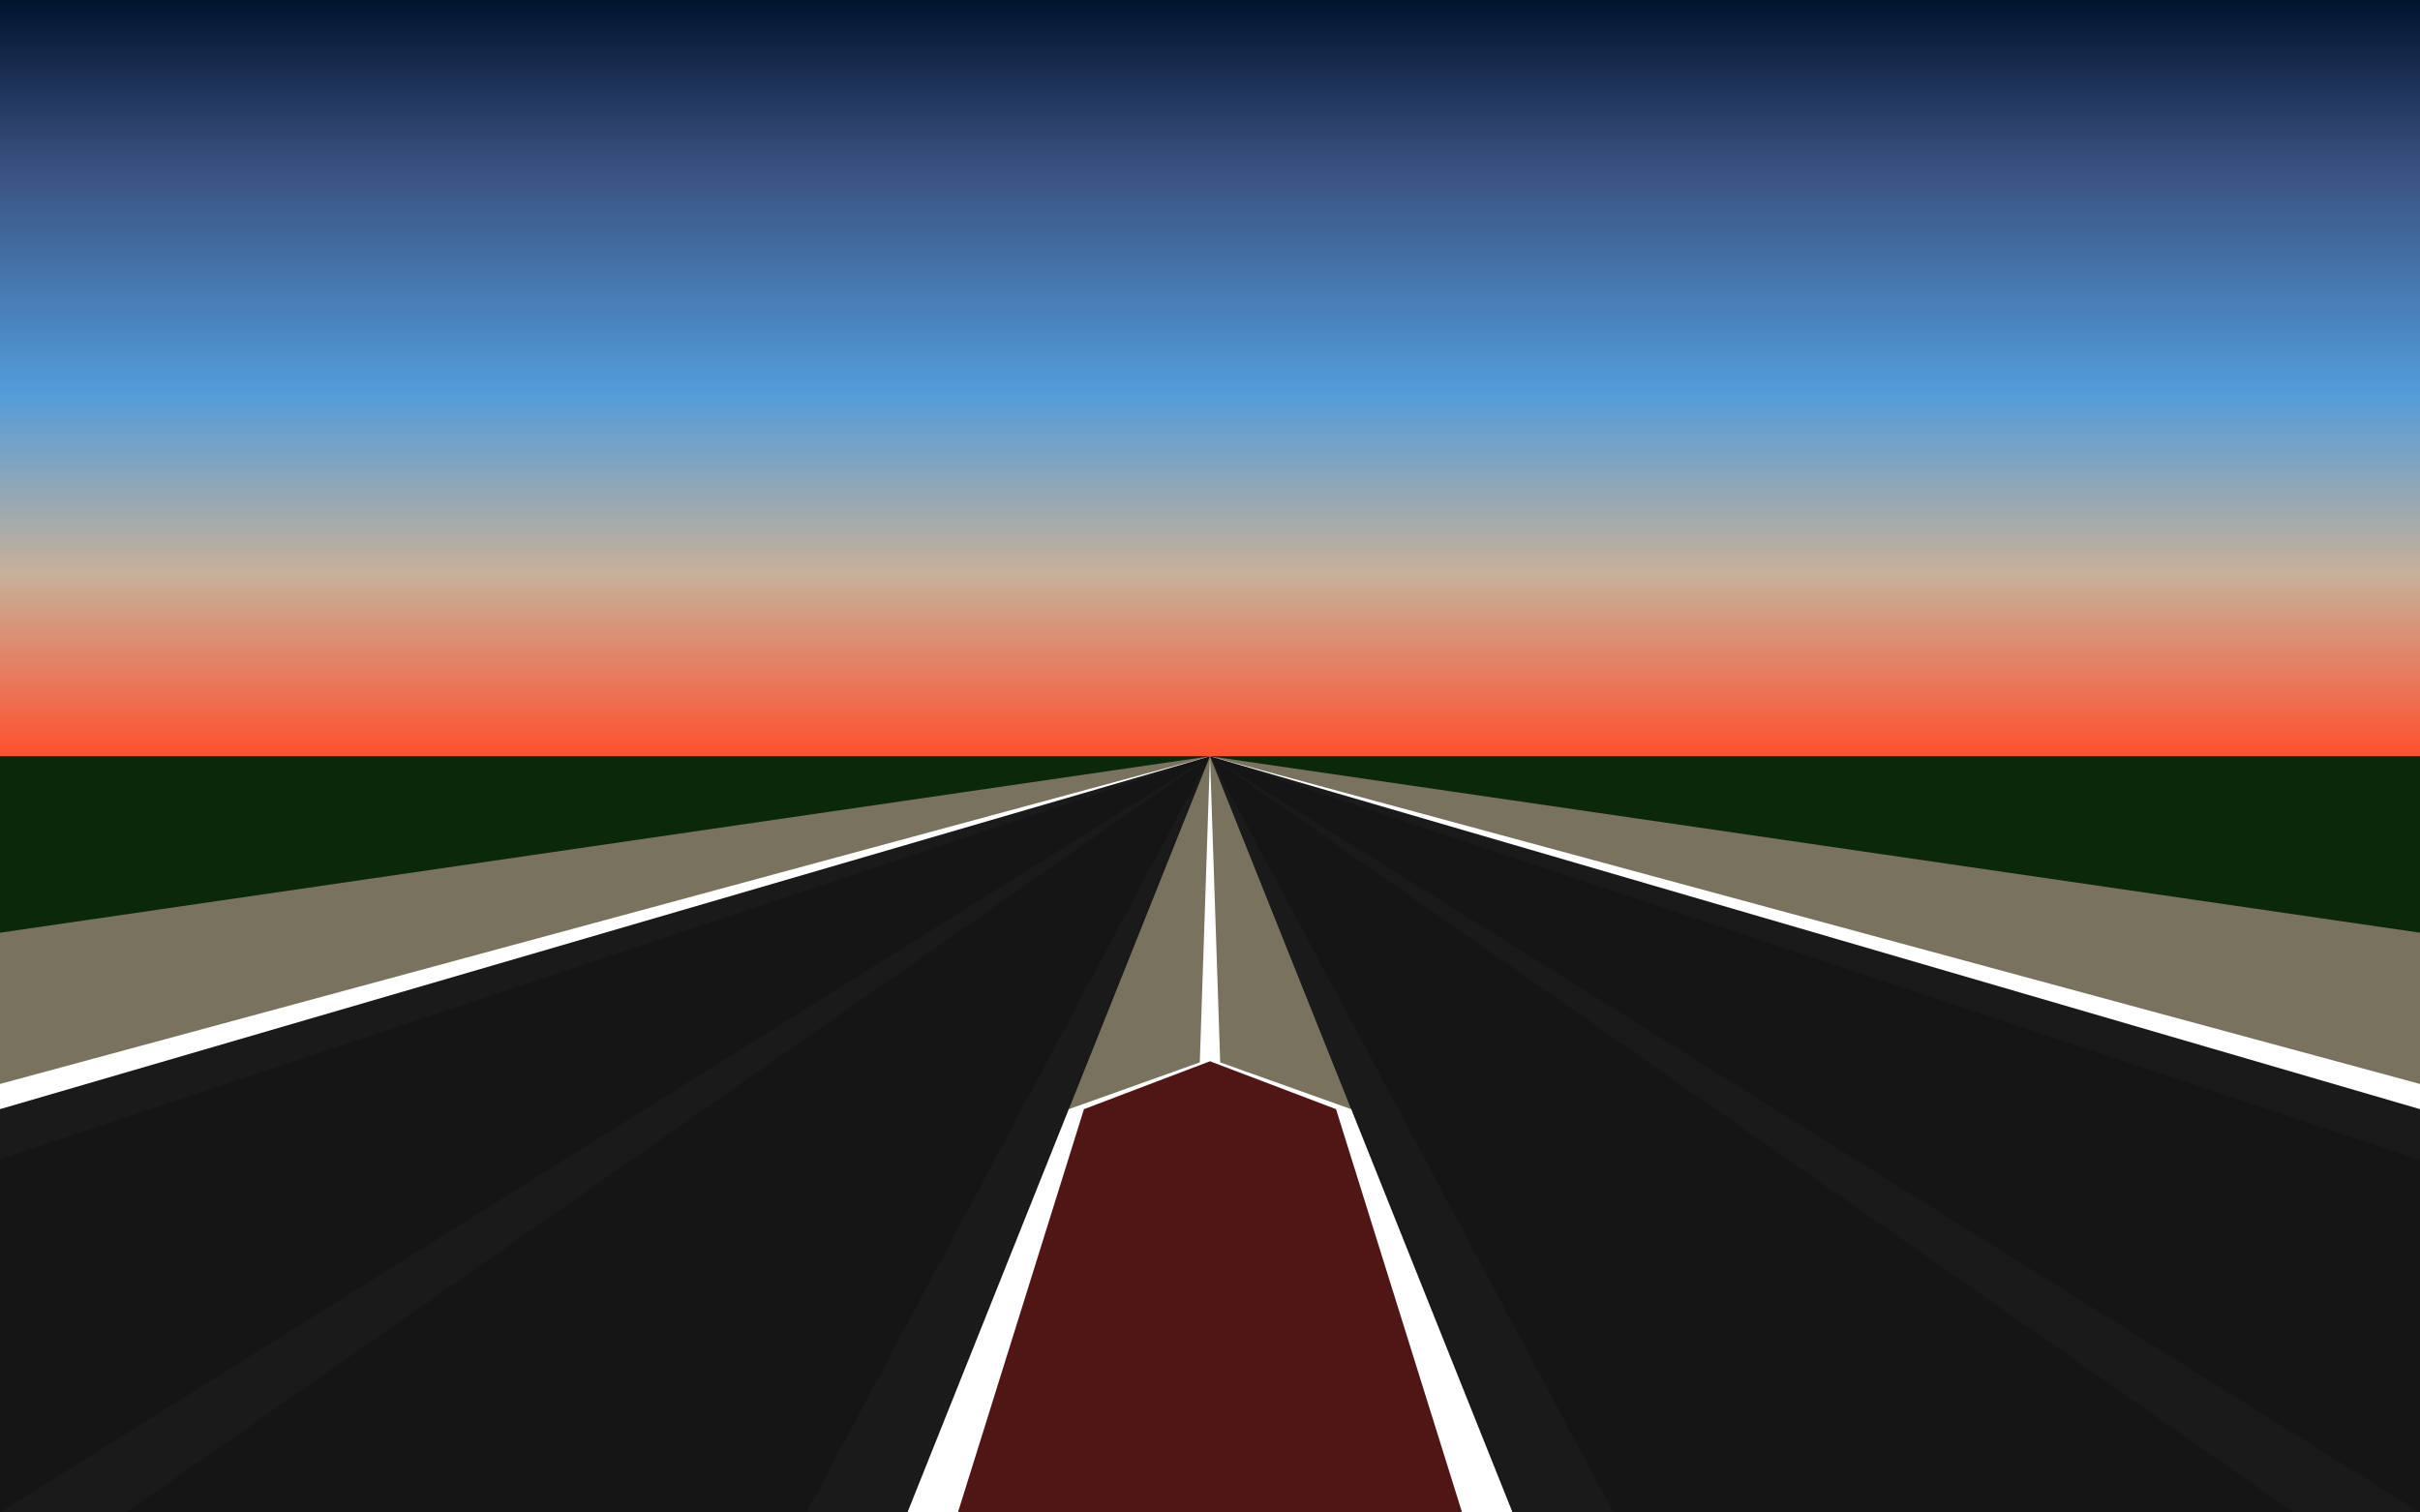 <?xml version="1.0" encoding="UTF-8" standalone="no"?>
<!-- Created with Inkscape (http://www.inkscape.org/) -->

<svg
   xmlns:dc="http://purl.org/dc/elements/1.1/"
   xmlns:cc="http://creativecommons.org/ns#"
   xmlns:rdf="http://www.w3.org/1999/02/22-rdf-syntax-ns#"
   xmlns:svg="http://www.w3.org/2000/svg"
   xmlns="http://www.w3.org/2000/svg"
   xmlns:xlink="http://www.w3.org/1999/xlink"
   xmlns:sodipodi="http://sodipodi.sourceforge.net/DTD/sodipodi-0.dtd"
   xmlns:inkscape="http://www.inkscape.org/namespaces/inkscape"
   width="1920"
   height="1200"
   id="svg3935"
   version="1.1"
   inkscape:version="0.48.2 r9819"
   inkscape:export-filename="C:\Users\dhayes\Documents\My Dropbox\Projects\racer\background.png"
   inkscape:export-xdpi="90"
   inkscape:export-ydpi="90"
   sodipodi:docname="New document 3">
  <rect width="100%" height="100%" fill="#808080" stroke="none"/>
  <defs
     id="defs3937">
    <linearGradient
       id="linearGradient4624">
      <stop
         style="stop-color:#78725e;stop-opacity:1;"
         offset="0"
         id="stop4626" />
      <stop
         id="stop4632"
         offset="0.5"
         style="stop-color:#78725e;stop-opacity:1;" />
      <stop
         style="stop-color:#78725e;stop-opacity:1;"
         offset="1"
         id="stop4628" />
    </linearGradient>
    <linearGradient
       id="linearGradient4592">
      <stop
         id="stop4594"
         offset="0"
         style="stop-color:#00142e;stop-opacity:1;" />
      <stop
         style="stop-color:#3a507f;stop-opacity:1;"
         offset="0.22"
         id="stop4596" />
      <stop
         id="stop4598"
         offset="0.52"
         style="stop-color:#539cda;stop-opacity:1;" />
      <stop
         style="stop-color:#c7b09a;stop-opacity:1;"
         offset="0.76"
         id="stop4600" />
      <stop
         style="stop-color:#ff5230;stop-opacity:1;"
         offset="1"
         id="stop4602" />
    </linearGradient>
    <linearGradient
       id="linearGradient4453">
      <stop
         style="stop-color:#000000;stop-opacity:0;"
         offset="0"
         id="stop4455" />
      <stop
         id="stop4463"
         offset="0.542"
         style="stop-color:#000000;stop-opacity:0.498;" />
      <stop
         style="stop-color:#000000;stop-opacity:1;"
         offset="1"
         id="stop4457" />
    </linearGradient>
    <radialGradient
       inkscape:collect="always"
       xlink:href="#linearGradient4453"
       id="radialGradient4459"
       cx="960"
       cy="540"
       fx="960"
       fy="540"
       r="960"
       gradientTransform="matrix(1.309,-2.2879307e-8,1.4583333e-8,1.03,-296.671,-76.254)"
       gradientUnits="userSpaceOnUse" />
    <linearGradient
       inkscape:collect="always"
       xlink:href="#linearGradient11045-8"
       id="linearGradient3919"
       gradientUnits="userSpaceOnUse"
       gradientTransform="matrix(0.241,0,0,0.236,263.947,8240.669)"
       x1="3040"
       y1="-200"
       x2="3040"
       y2="11640" />
    <linearGradient
       id="linearGradient11045-8">
      <stop
         style="stop-color:#00142e;stop-opacity:1;"
         offset="0"
         id="stop11047-1" />
      <stop
         id="stop11926"
         offset="0.115"
         style="stop-color:#3a507f;stop-opacity:1;" />
      <stop
         style="stop-color:#539cda;stop-opacity:1;"
         offset="0.26"
         id="stop11932" />
      <stop
         id="stop11934"
         offset="0.38"
         style="stop-color:#c7b09a;stop-opacity:1;" />
      <stop
         id="stop11053-2"
         offset="0.497"
         style="stop-color:#ff5230;stop-opacity:1;" />
      <stop
         style="stop-color:#3f3f3f;stop-opacity:1;"
         offset="0.497"
         id="stop11055-1" />
      <stop
         style="stop-color:#808080;stop-opacity:1;"
         offset="1"
         id="stop11049-2" />
    </linearGradient>
    <linearGradient
       y2="5758.571"
       x2="3035.633"
       y1="-172.287"
       x1="3035.633"
       gradientTransform="matrix(0.241,0,0,0.101,263.947,-102.57)"
       gradientUnits="userSpaceOnUse"
       id="linearGradient4557"
       xlink:href="#linearGradient4592"
       inkscape:collect="always"
       spreadMethod="reflect" />
  </defs>
  <sodipodi:namedview
     id="base"
     pagecolor="#ffffff"
     bordercolor="#666666"
     borderopacity="1.0"
     inkscape:pageopacity="0.0"
     inkscape:pageshadow="2"
     inkscape:zoom="0.42426407"
     inkscape:cx="709.96112"
     inkscape:cy="639.68929"
     inkscape:document-units="px"
     inkscape:current-layer="g4730"
     showgrid="false"
     inkscape:object-paths="true"
     inkscape:snap-grids="true"
     inkscape:snap-nodes="true"
     inkscape:window-width="1920"
     inkscape:window-height="1018"
     inkscape:window-x="-8"
     inkscape:window-y="-8"
     inkscape:window-maximized="1">
    <inkscape:grid
       type="xygrid"
       id="grid4590"
       empspacing="5"
       visible="true"
       enabled="true"
       snapvisiblegridlinesonly="true" />
  </sodipodi:namedview>
  <g
     id="layer1"
     inkscape:label="Sky Gradient"
     inkscape:groupmode="layer"
     style="display:inline"
     transform="translate(0,120)">
    <rect
       y="-120"
       x="0"
       height="1200"
       width="1920"
       id="rect11924"
       style="fill:url(#linearGradient4557);fill-opacity:1;stroke:none;display:inline;enable-background:new" />
  </g>
  <g
     inkscape:groupmode="layer"
     id="layer9"
     inkscape:label="Horizon Center"
     style="display:none">
    <path
       sodipodi:type="arc"
       style="fill:#ffffff;fill-opacity:1;stroke:#000000;stroke-width:23.727;stroke-miterlimit:4;stroke-opacity:1;stroke-dasharray:none;display:inline"
       id="path4588"
       sodipodi:cx="2262.5"
       sodipodi:cy="258.33334"
       sodipodi:rx="15.833333"
       sodipodi:ry="20"
       d="m 2278.333,258.333 c 0,11.046 -7.089,20 -15.833,20 -8.745,0 -15.833,-8.954 -15.833,-20 0,-11.046 7.089,-20 15.833,-20 8.745,0 15.833,8.954 15.833,20 z"
       transform="matrix(0.474,0,0,0.375,-111.711,503.125)" />
  </g>
  <g
     inkscape:groupmode="layer"
     id="layer10"
     inkscape:label="Horizon Line">
    <rect
       style="fill:#0b280b;fill-opacity:1;stroke:none"
       id="rect4895"
       width="1920"
       height="600"
       x="0"
       y="600" />
  </g>
  <g
     inkscape:groupmode="layer"
     id="layer4"
     inkscape:label="Concrete Base"
     style="display:inline">
    <path
       transform="translate(274.127,437.082)"
       style="fill:#78725e;fill-opacity:1;stroke:none"
       inkscape:transform-center-y="-11.45898"
       d="m 685.873,162.918 960,140 0,460 -1920,0 0,-460 z"
       id="path4661"
       inkscape:connector-curvature="0"
       sodipodi:nodetypes="cccccc" />
  </g>
  <g
     inkscape:groupmode="layer"
     id="layer6"
     inkscape:label="Outer Stripes"
     style="display:inline">
    <path
       style="fill:#ffffff;fill-opacity:1;stroke:none"
       inkscape:transform-center-y="-11.45898"
       d="m 960,600 960,260 0,340 -1920,0 0,-340 z"
       id="path4661-6"
       inkscape:connector-curvature="0"
       sodipodi:nodetypes="cccccc" />
  </g>
  <g
     inkscape:groupmode="layer"
     id="layer5"
     inkscape:label="Lanes"
     style="display:inline">
    <path
       style="fill:#1a1a1a;fill-opacity:1;stroke:none"
       inkscape:transform-center-y="-11.45898"
       d="m 960,600 960,280 0,320 -1920,0 0,-320 z"
       id="path4661-6-2"
       inkscape:connector-curvature="0"
       sodipodi:nodetypes="cccccc" />
  </g>
  <g
     inkscape:groupmode="layer"
     id="layer8"
     inkscape:label="Tire Grooves"
     style="opacity:0.183;display:inline">
    <g
       style="display:inline"
       id="g4869">
      <g
         id="g4859">
        <path
           style="fill:#000000;fill-opacity:1;stroke:none"
           d="M 0,920 960,600 0,1200 l 0,0 z"
           id="rect4788"
           inkscape:connector-curvature="0"
           sodipodi:nodetypes="ccccc" />
        <path
           sodipodi:nodetypes="ccccc"
           inkscape:connector-curvature="0"
           id="path4791"
           d="m 100,1200 860,-600 -320,600 -400,0 z"
           style="fill:#000000;fill-opacity:1;stroke:none" />
      </g>
      <g
         transform="matrix(-1,0,0,1,1920,0)"
         id="g4863">
        <path
           sodipodi:nodetypes="ccccc"
           inkscape:connector-curvature="0"
           id="path4865"
           d="M 0,920 960,600 0,1200 l 0,0 z"
           style="fill:#000000;fill-opacity:1;stroke:none" />
        <path
           style="fill:#000000;fill-opacity:1;stroke:none"
           d="m 100,1200 860,-600 -320,600 -400,0 z"
           id="path4867"
           inkscape:connector-curvature="0"
           sodipodi:nodetypes="ccccc" />
      </g>
    </g>
  </g>
  <g
     inkscape:label="Concrete Center"
     id="g4730"
     inkscape:groupmode="layer"
     style="display:inline">
    <path
       sodipodi:nodetypes="cccccc"
       inkscape:connector-curvature="0"
       id="path4732"
       d="m 685.873,162.918 240,600 720,0 -1920,0 720,0 z"
       inkscape:transform-center-y="-11.45898"
       style="fill:#78725e;fill-opacity:1;stroke:none;"
       transform="translate(274.127,437.082)" />
  </g>
  <g
     inkscape:groupmode="layer"
     id="layer7"
     inkscape:label="Inner Stripes"
     style="display:inline">
    <path
       style="fill:#ffffff;fill-opacity:1;stroke:none"
       inkscape:transform-center-y="-11.45898"
       d="m 960,840 112,40 128,320 -480,0 128,-320 z"
       id="path4661-6-2-4"
       inkscape:connector-curvature="0"
       sodipodi:nodetypes="cccccc" />
    <path
       style="fill:#ffffff;fill-opacity:1;stroke:none"
       inkscape:transform-center-y="-11.45898"
       d="m 960,600 20,600 220,0 -480,0 220,0 z"
       id="path4661-6-2-4-8"
       inkscape:connector-curvature="0"
       sodipodi:nodetypes="cccccc" />
    <path
       style="fill:#501616;fill-opacity:1;stroke:none"
       inkscape:transform-center-y="-6.493422"
       d="m 960,842 100,38 100,320 -400,0 100,-320 z"
       id="path4661-6-2-8"
       inkscape:connector-curvature="0"
       sodipodi:nodetypes="cccccc" />
  </g>
  <g
     inkscape:groupmode="layer"
     id="layer3"
     inkscape:label="Vignette"
     style="display:none">
    <rect
       transform="translate(0,120)"
       style="fill:url(#radialGradient4459);fill-opacity:1;stroke:none;display:inline"
       id="rect3943"
       width="1920"
       height="1200"
       x="0"
       y="-120" />
  </g>
</svg>
